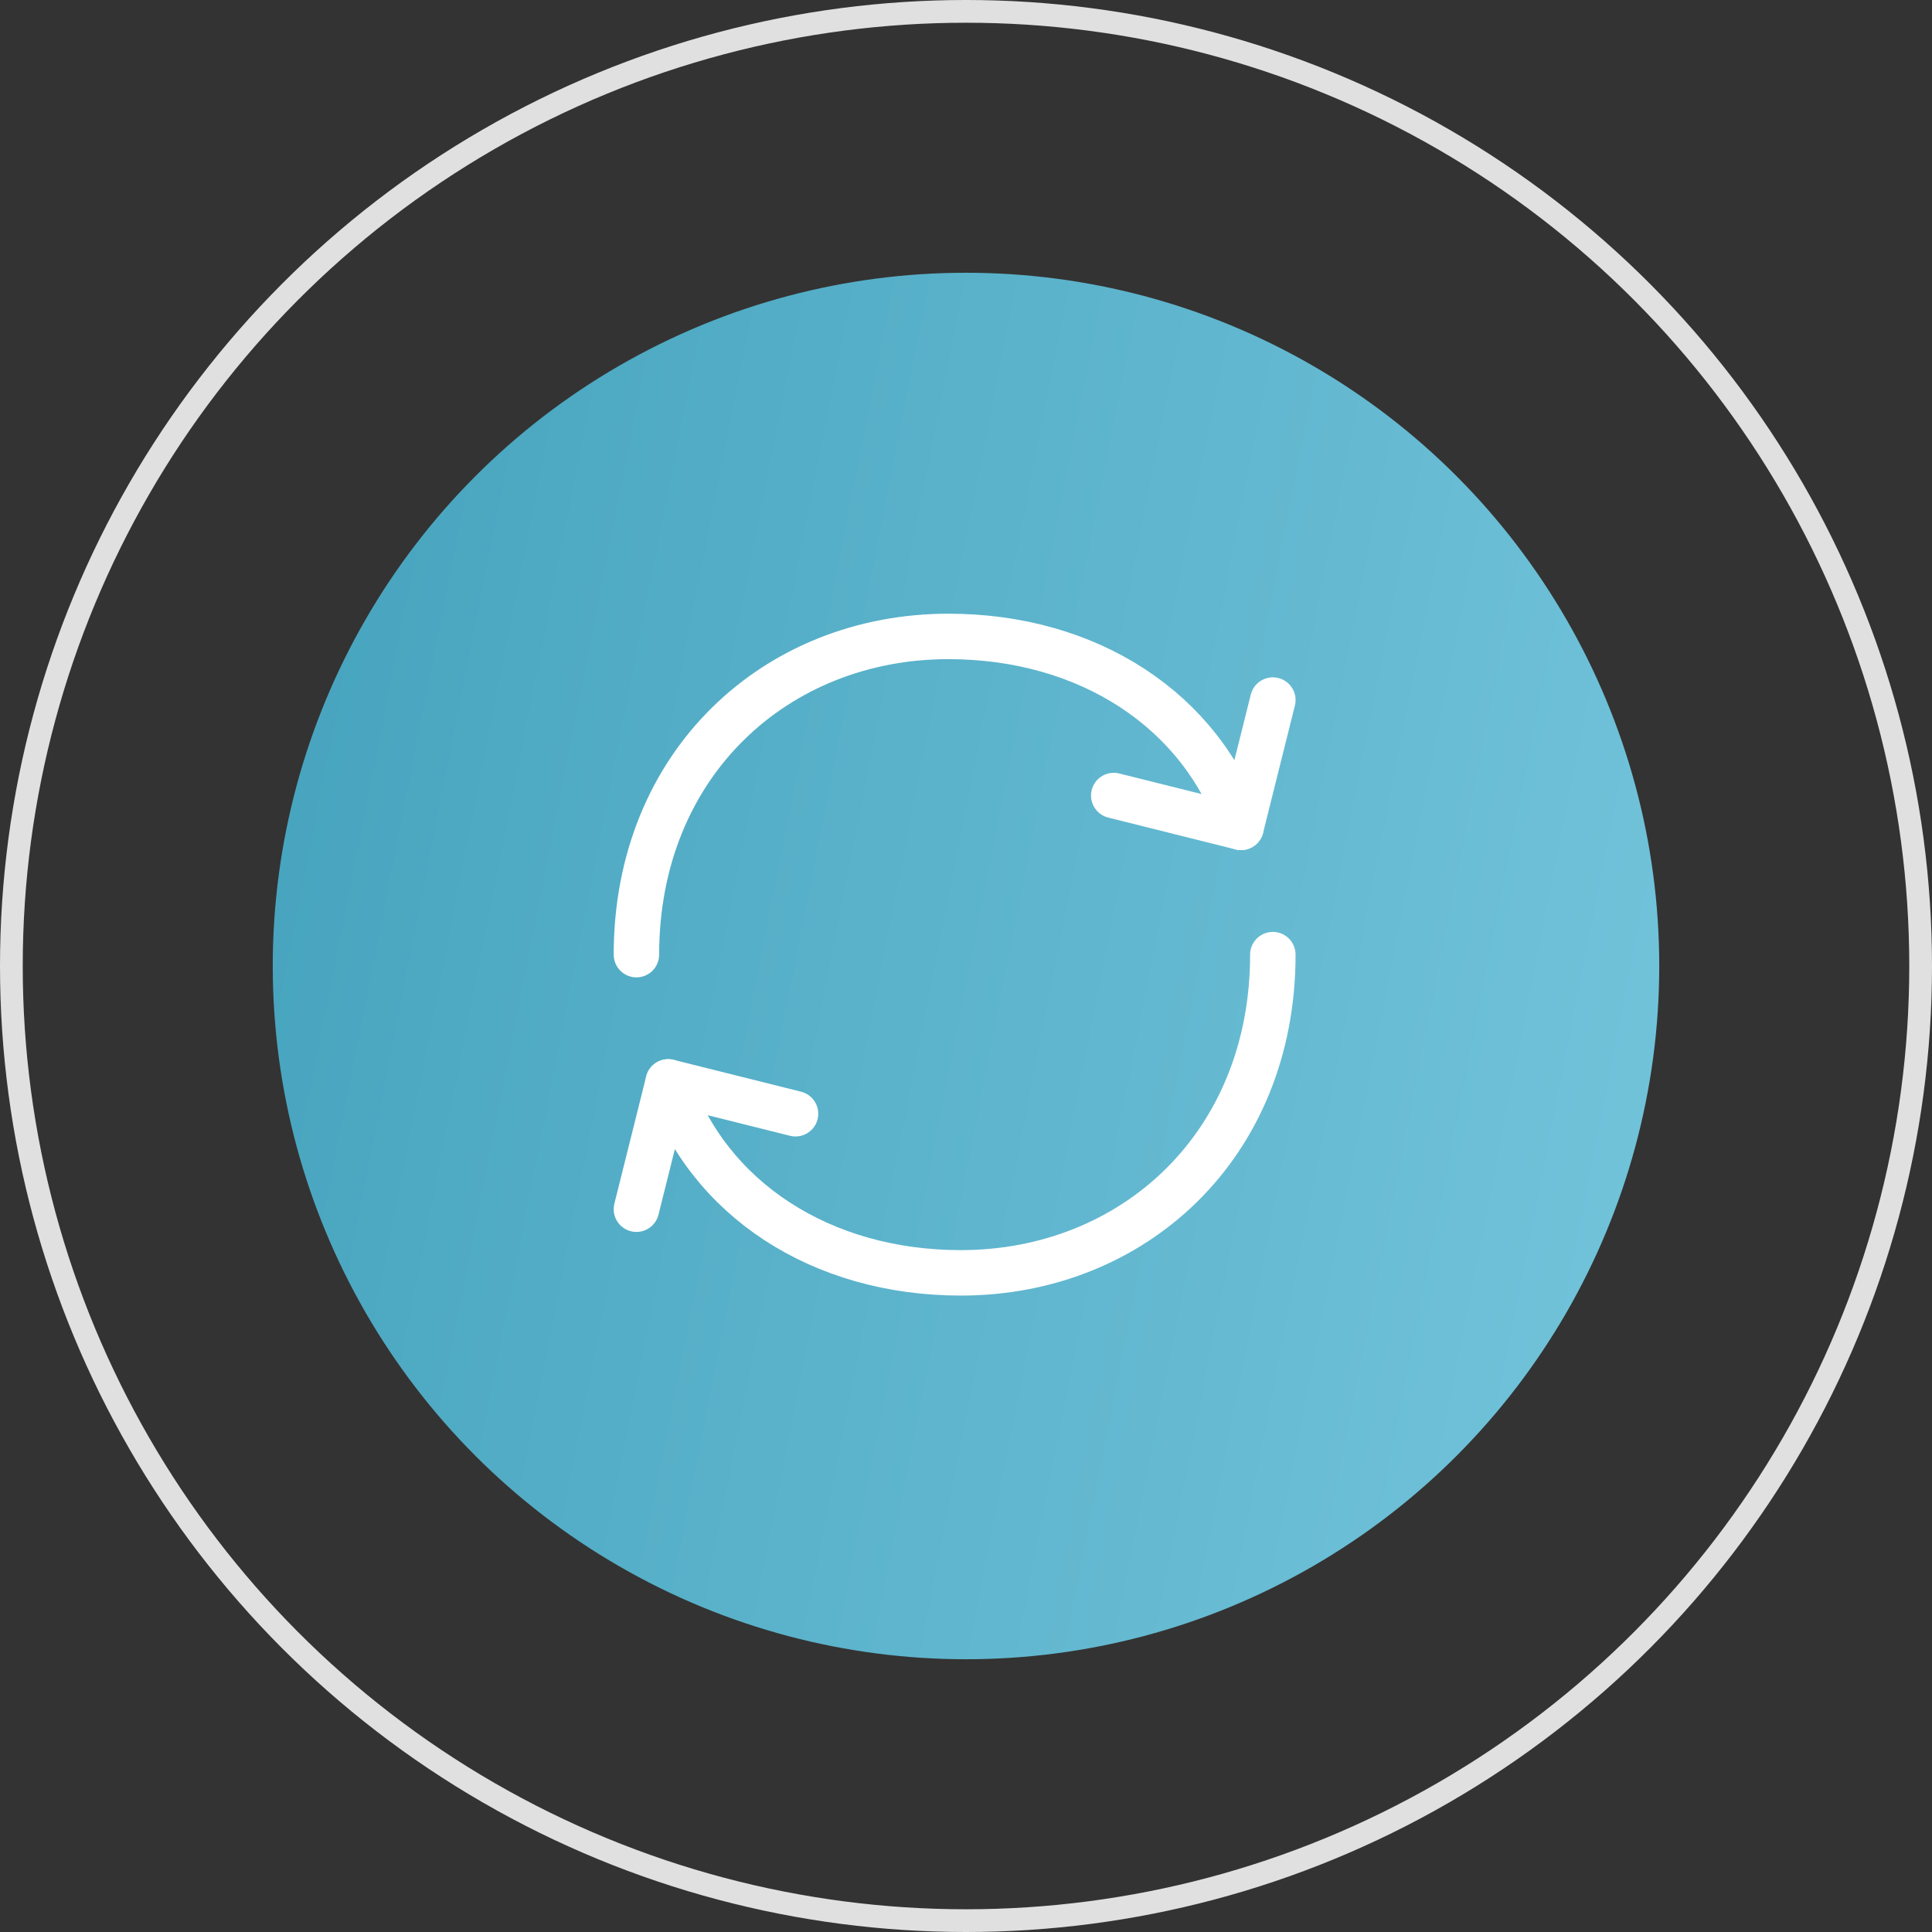 <svg width="85" height="85" fill="none" xmlns="http://www.w3.org/2000/svg"><rect width="100%" height="100%" fill="#333333" stroke="none"/><circle cx="42.5" cy="42.5" r="42" stroke="#E0E0E0"/><circle cx="42.5" cy="42.5" r="30.5" fill="url(#paint0_linear_142:676)"/><path d="M56 42c0 8.4-6.146 14-13.728 14-6.163 0-11.136-3.269-12.872-8.4M28 42c0-8.4 6.146-14 13.728-14 6.165 0 11.136 3.269 12.872 8.4" stroke="#fff" stroke-width="2" stroke-linecap="round" stroke-linejoin="round"/><path d="M35 49l-5.6-1.4-1.4 5.6M49 35l5.6 1.4 1.4-5.6" stroke="#fff" stroke-width="2" stroke-linecap="round" stroke-linejoin="round"/><defs><linearGradient id="paint0_linear_142:676" x1="12" y1="29.561" x2="73" y2="41.576" gradientUnits="userSpaceOnUse"><stop stop-color="#47A4BE"/><stop offset="1" stop-color="#70C2D9"/></linearGradient></defs></svg>